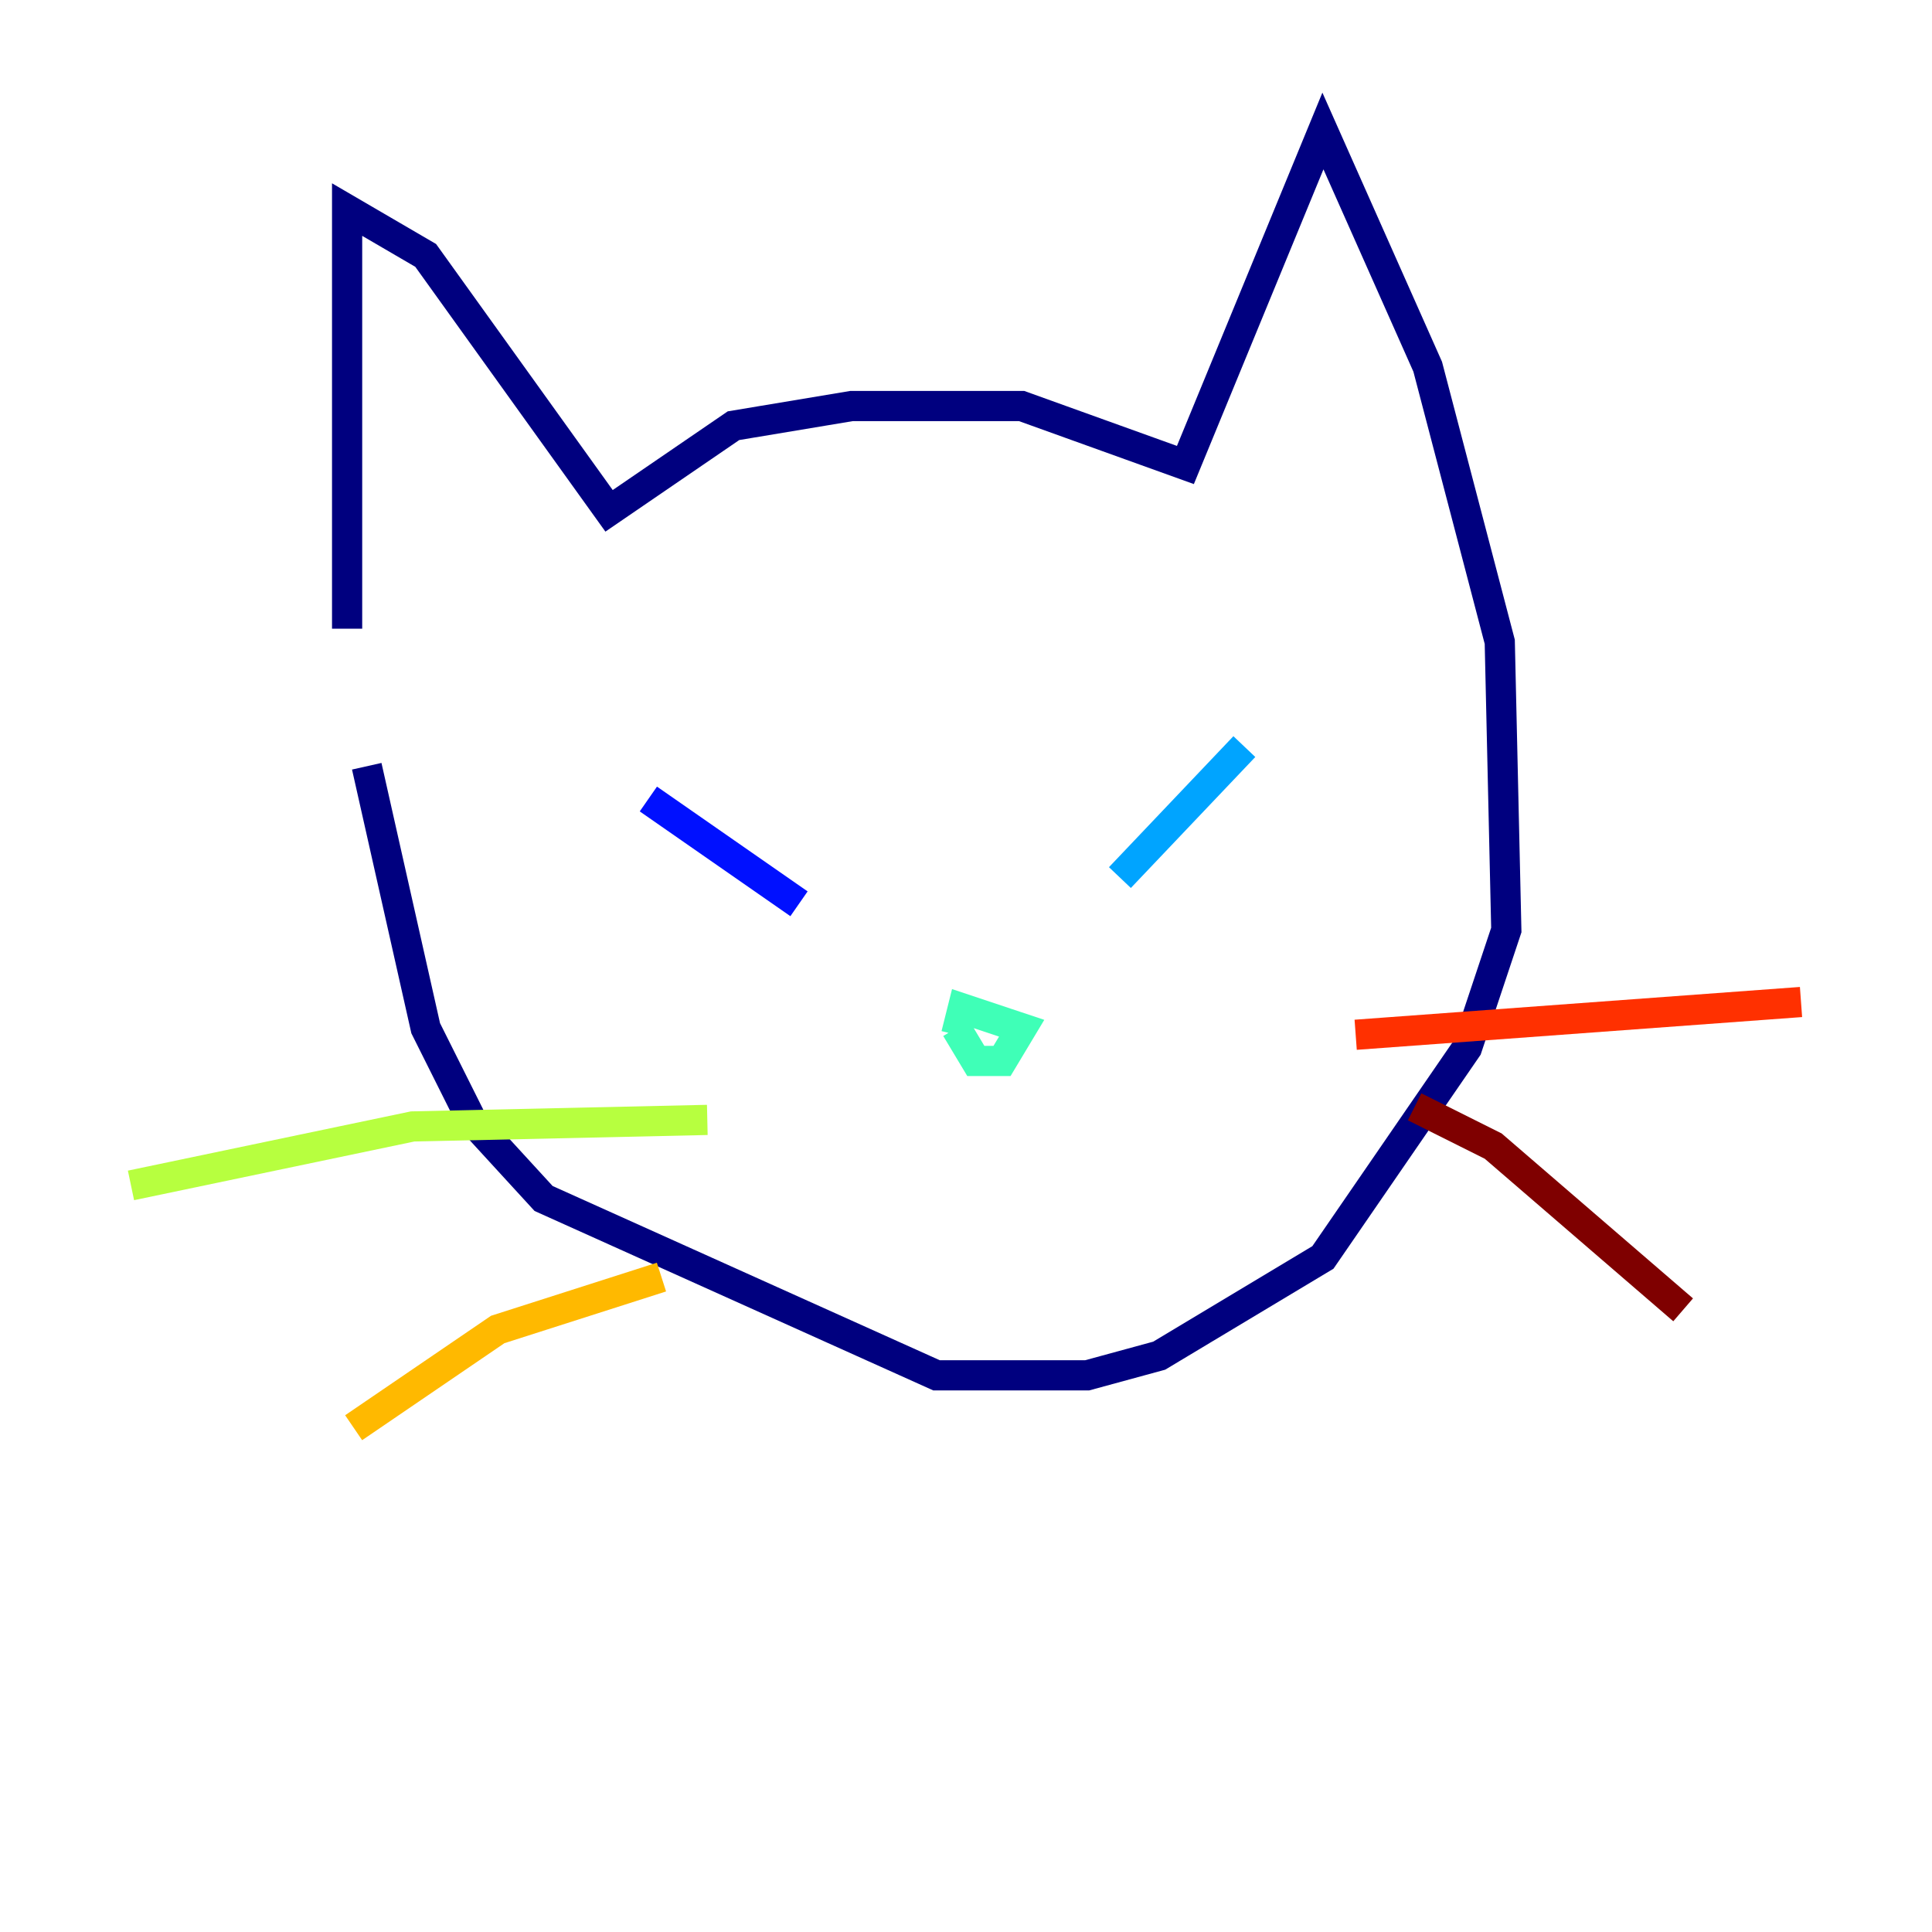 <?xml version="1.0" encoding="utf-8" ?>
<svg baseProfile="tiny" height="128" version="1.2" viewBox="0,0,128,128" width="128" xmlns="http://www.w3.org/2000/svg" xmlns:ev="http://www.w3.org/2001/xml-events" xmlns:xlink="http://www.w3.org/1999/xlink"><defs /><polyline fill="none" points="22.997,41.654 22.997,13.885 28.203,16.922 40.352,33.844 48.597,28.203 56.407,26.902 67.688,26.902 78.536,30.807 87.647,8.678 94.59,24.298 99.363,42.522 99.797,61.614 97.193,69.424 87.647,83.308 76.8,89.817 72.027,91.119 62.047,91.119 36.014,79.403 31.241,74.197 28.203,68.122 24.298,50.766" stroke="#00007f" stroke-width="2" /><polyline fill="none" points="42.956,52.936 52.936,59.878" stroke="#0010ff" stroke-width="2" /><polyline fill="none" points="74.197,58.142 82.441,49.464" stroke="#00a4ff" stroke-width="2" /><polyline fill="none" points="63.349,68.122 64.651,70.291 66.386,70.291 67.688,68.122 63.783,66.82 63.349,68.556" stroke="#3fffb7" stroke-width="2" /><polyline fill="none" points="46.861,74.197 27.336,74.63 8.678,78.536" stroke="#b7ff3f" stroke-width="2" /><polyline fill="none" points="43.824,84.61 32.976,88.081 23.43,94.59" stroke="#ffb900" stroke-width="2" /><polyline fill="none" points="89.817,68.556 119.322,66.386" stroke="#ff3000" stroke-width="2" /><polyline fill="none" points="93.722,73.329 98.929,75.932 111.512,86.78" stroke="#7f0000" stroke-width="2" /></svg>